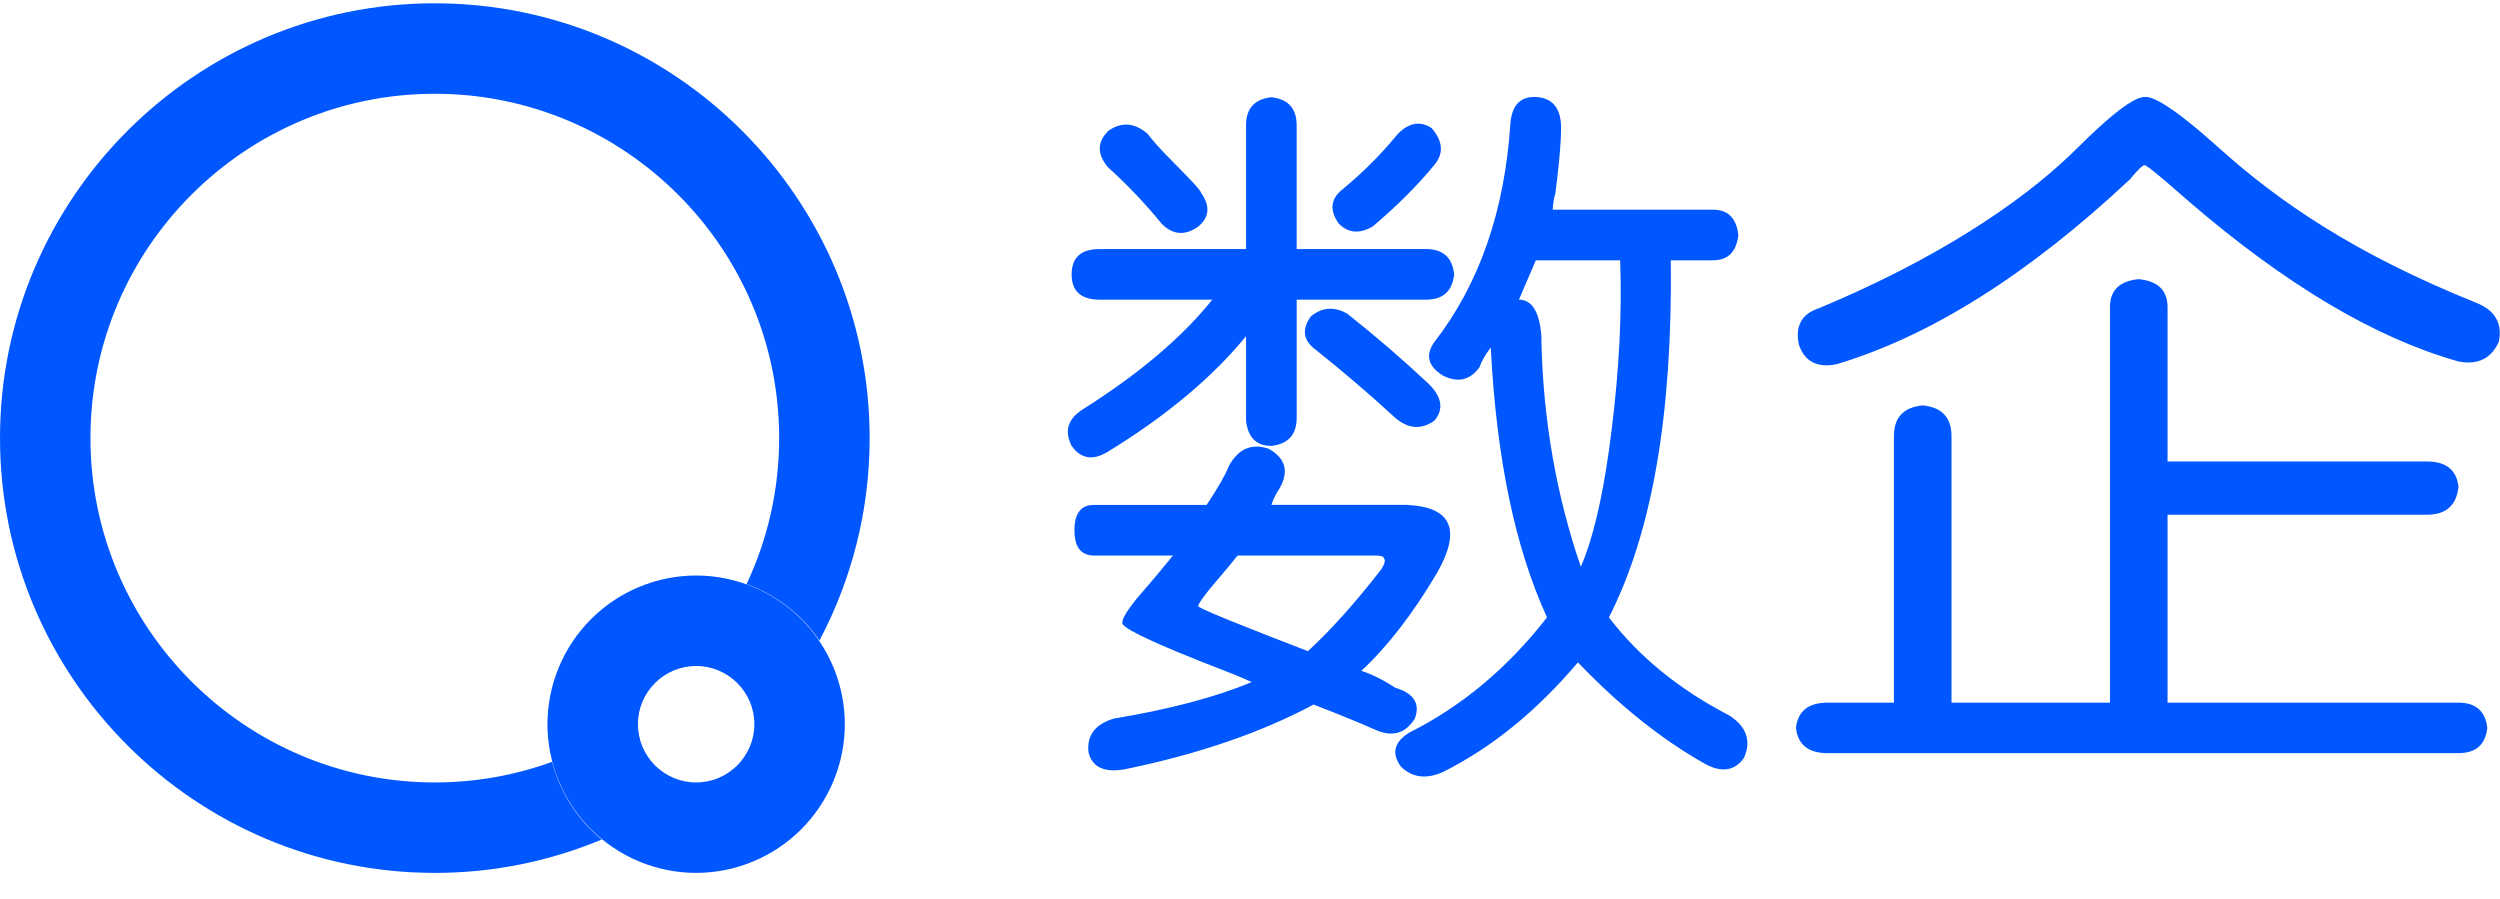 <svg width="89" height="32" viewBox="0 0 89 32" fill="none" xmlns="http://www.w3.org/2000/svg">
<path fill-rule="evenodd" clip-rule="evenodd" d="M24.783 20.488C26.186 20.49 27.531 21.048 28.524 22.041C29.516 23.033 30.074 24.378 30.076 25.781C30.074 27.185 29.516 28.53 28.524 29.523C27.532 30.515 26.186 31.073 24.783 31.075C23.379 31.074 22.034 30.515 21.041 29.523C20.049 28.53 19.491 27.185 19.489 25.781C19.491 24.378 20.049 23.032 21.042 22.04C22.034 21.048 23.38 20.49 24.783 20.488V20.488ZM15.48 0.118C24.014 0.118 30.959 7.061 30.959 15.596C30.959 18.196 30.311 20.648 29.173 22.802C28.541 21.876 27.633 21.173 26.578 20.794C27.321 19.214 27.738 17.454 27.738 15.596C27.738 8.837 22.238 3.338 15.48 3.338C8.72 3.338 3.22 8.836 3.22 15.596C3.22 22.356 8.72 27.855 15.48 27.855C16.945 27.855 18.35 27.595 19.654 27.122C19.936 28.208 20.555 29.176 21.422 29.887C19.54 30.673 17.52 31.077 15.48 31.075C6.944 31.076 0 24.131 0 15.596C0 7.061 6.944 0.117 15.48 0.117V0.118ZM24.783 23.709C23.64 23.709 22.71 24.639 22.71 25.781C22.71 26.925 23.64 27.855 24.783 27.855C25.925 27.855 26.855 26.925 26.855 25.781C26.855 24.639 25.925 23.709 24.783 23.709V23.709ZM54.774 3.461C55.308 3.528 55.575 3.896 55.575 4.562L55.565 4.928L55.534 5.386L55.494 5.819L55.441 6.312L55.375 6.864C55.319 7.06 55.286 7.262 55.275 7.465H60.984C61.517 7.465 61.817 7.765 61.885 8.365C61.817 8.966 61.517 9.267 60.984 9.267H59.48C59.546 14.739 58.812 18.977 57.277 21.979C58.344 23.38 59.781 24.549 61.583 25.482C62.184 25.882 62.35 26.383 62.084 26.984C61.749 27.45 61.283 27.517 60.682 27.184C59.145 26.316 57.643 25.115 56.175 23.581C54.706 25.315 53.104 26.616 51.368 27.484C50.768 27.75 50.267 27.684 49.866 27.284C49.531 26.817 49.632 26.416 50.166 26.083C52.035 25.147 53.672 23.781 55.074 21.979C53.938 19.511 53.271 16.308 53.071 12.369C52.871 12.637 52.736 12.87 52.671 13.071C52.335 13.538 51.902 13.638 51.368 13.371C50.833 13.037 50.733 12.637 51.068 12.17C52.67 10.102 53.572 7.499 53.772 4.362C53.838 3.695 54.172 3.395 54.773 3.461H54.774ZM45.16 15.973C45.761 16.308 45.894 16.774 45.56 17.374C45.426 17.574 45.326 17.775 45.26 17.974H50.067C51.67 18.042 52.036 18.843 51.169 20.377C50.301 21.846 49.399 23.014 48.465 23.881C48.865 24.016 49.266 24.216 49.667 24.481C50.333 24.681 50.568 25.048 50.368 25.582C50.033 26.116 49.567 26.249 48.966 25.982L48.418 25.745L48.119 25.621L47.473 25.359L46.763 25.082C44.893 26.082 42.657 26.849 40.053 27.384C39.317 27.517 38.883 27.317 38.751 26.784C38.684 26.184 38.984 25.783 39.652 25.582C41.655 25.248 43.29 24.815 44.559 24.282L44.283 24.157L43.858 23.981L42.822 23.576L41.945 23.221L41.392 22.987L41.074 22.846L40.67 22.657L40.45 22.547L40.272 22.449C40.218 22.419 40.172 22.389 40.132 22.363L40.032 22.289C39.979 22.245 39.952 22.208 39.952 22.179C39.952 22.062 40.043 21.878 40.225 21.625L40.403 21.391L40.509 21.261L40.949 20.751L41.304 20.328L41.616 19.95L41.756 19.777H38.95C38.482 19.777 38.25 19.477 38.25 18.876C38.25 18.276 38.482 17.975 38.95 17.975H42.956C43.356 17.375 43.623 16.908 43.757 16.574C44.09 15.974 44.558 15.773 45.159 15.974L45.16 15.973ZM76.14 9.938C76.822 10.005 77.165 10.338 77.165 10.937V16.428H86.395C87.077 16.428 87.454 16.728 87.522 17.327C87.454 17.993 87.077 18.325 86.395 18.325H77.165V25.015H87.522C88.138 25.015 88.479 25.315 88.548 25.913C88.479 26.513 88.138 26.812 87.522 26.812H65.064C64.38 26.812 64.004 26.512 63.936 25.913C64.003 25.314 64.38 25.015 65.064 25.015H67.423V15.53C67.423 14.865 67.764 14.498 68.448 14.432C69.131 14.498 69.474 14.865 69.474 15.53V25.015H75.114V10.936C75.114 10.336 75.456 10.004 76.139 9.937L76.14 9.938ZM48.966 19.777H44.059L43.769 20.134L43.057 20.978L42.882 21.204L42.812 21.298L42.712 21.448C42.675 21.51 42.657 21.554 42.657 21.578C42.657 21.584 42.663 21.591 42.677 21.6L42.737 21.636L42.836 21.686L43.155 21.829L43.778 22.089L45.068 22.601L46.562 23.181C47.364 22.447 48.23 21.479 49.166 20.278C49.299 20.078 49.332 19.944 49.266 19.877C49.266 19.811 49.166 19.777 48.966 19.777ZM57.678 9.267H54.675L54.074 10.667C54.54 10.667 54.807 11.103 54.874 11.969V12.169C54.94 14.972 55.408 17.642 56.277 20.177C56.685 19.244 57.017 17.875 57.273 16.072L57.378 15.272C57.644 13.138 57.745 11.135 57.678 9.267V9.267ZM45.261 3.461C45.861 3.528 46.161 3.861 46.161 4.462V8.866H50.769C51.369 8.866 51.703 9.166 51.769 9.766C51.703 10.368 51.369 10.668 50.769 10.668H46.162V14.872C46.162 15.472 45.862 15.807 45.261 15.873C44.725 15.873 44.425 15.573 44.359 14.973V11.969C43.157 13.438 41.521 14.806 39.452 16.073C38.917 16.408 38.483 16.341 38.15 15.873C37.882 15.34 38.015 14.906 38.55 14.572C40.554 13.305 42.089 12.004 43.157 10.668H39.151C38.483 10.668 38.15 10.368 38.15 9.767C38.15 9.167 38.483 8.866 39.151 8.866H44.359V4.462C44.359 3.862 44.659 3.528 45.261 3.461V3.461ZM47.964 11.168C48.967 11.962 49.935 12.797 50.868 13.671C51.335 14.138 51.402 14.571 51.069 14.972C50.601 15.307 50.133 15.272 49.667 14.872C48.761 14.039 47.825 13.238 46.863 12.47C46.395 12.137 46.328 11.736 46.663 11.269C47.063 10.935 47.496 10.902 47.964 11.169V11.168ZM77.886 4.32L78.23 4.6L78.413 4.756L78.804 5.096L79.011 5.28C81.119 7.176 83.831 9.042 88.138 10.772C88.82 11.039 89.094 11.505 88.958 12.17C88.684 12.769 88.205 13.003 87.522 12.868C84.569 12.038 81.363 10.134 77.906 7.156L77.076 6.434L76.677 6.104L76.535 5.994L76.431 5.921L76.364 5.884C76.358 5.882 76.351 5.88 76.344 5.88C76.294 5.88 76.184 5.974 76.017 6.16L75.832 6.379C72.208 9.774 68.722 11.969 65.372 12.969C64.688 13.102 64.244 12.869 64.039 12.269C63.901 11.605 64.141 11.171 64.757 10.972C68.898 9.244 71.872 7.267 73.725 5.492L74.335 4.897C75.275 3.994 75.923 3.515 76.278 3.46L76.345 3.454C76.605 3.422 77.119 3.71 77.885 4.32H77.886ZM40.854 4.762L40.935 4.867L41.135 5.105L41.385 5.381L41.53 5.532L42.223 6.237L42.495 6.525L42.623 6.669L42.709 6.776C42.741 6.82 42.757 6.849 42.757 6.864C43.09 7.332 43.057 7.733 42.657 8.065C42.189 8.4 41.755 8.365 41.355 7.965C40.773 7.25 40.137 6.58 39.452 5.963C39.052 5.497 39.052 5.063 39.452 4.662C39.918 4.329 40.386 4.362 40.854 4.762V4.762ZM50.969 4.562C51.369 5.03 51.402 5.462 51.069 5.864C50.468 6.599 49.732 7.332 48.866 8.065C48.398 8.333 47.997 8.3 47.664 7.965C47.329 7.499 47.364 7.099 47.764 6.764C48.498 6.164 49.166 5.497 49.767 4.762C50.167 4.362 50.568 4.296 50.969 4.562Z" fill="#0056FF"/>
</svg>
